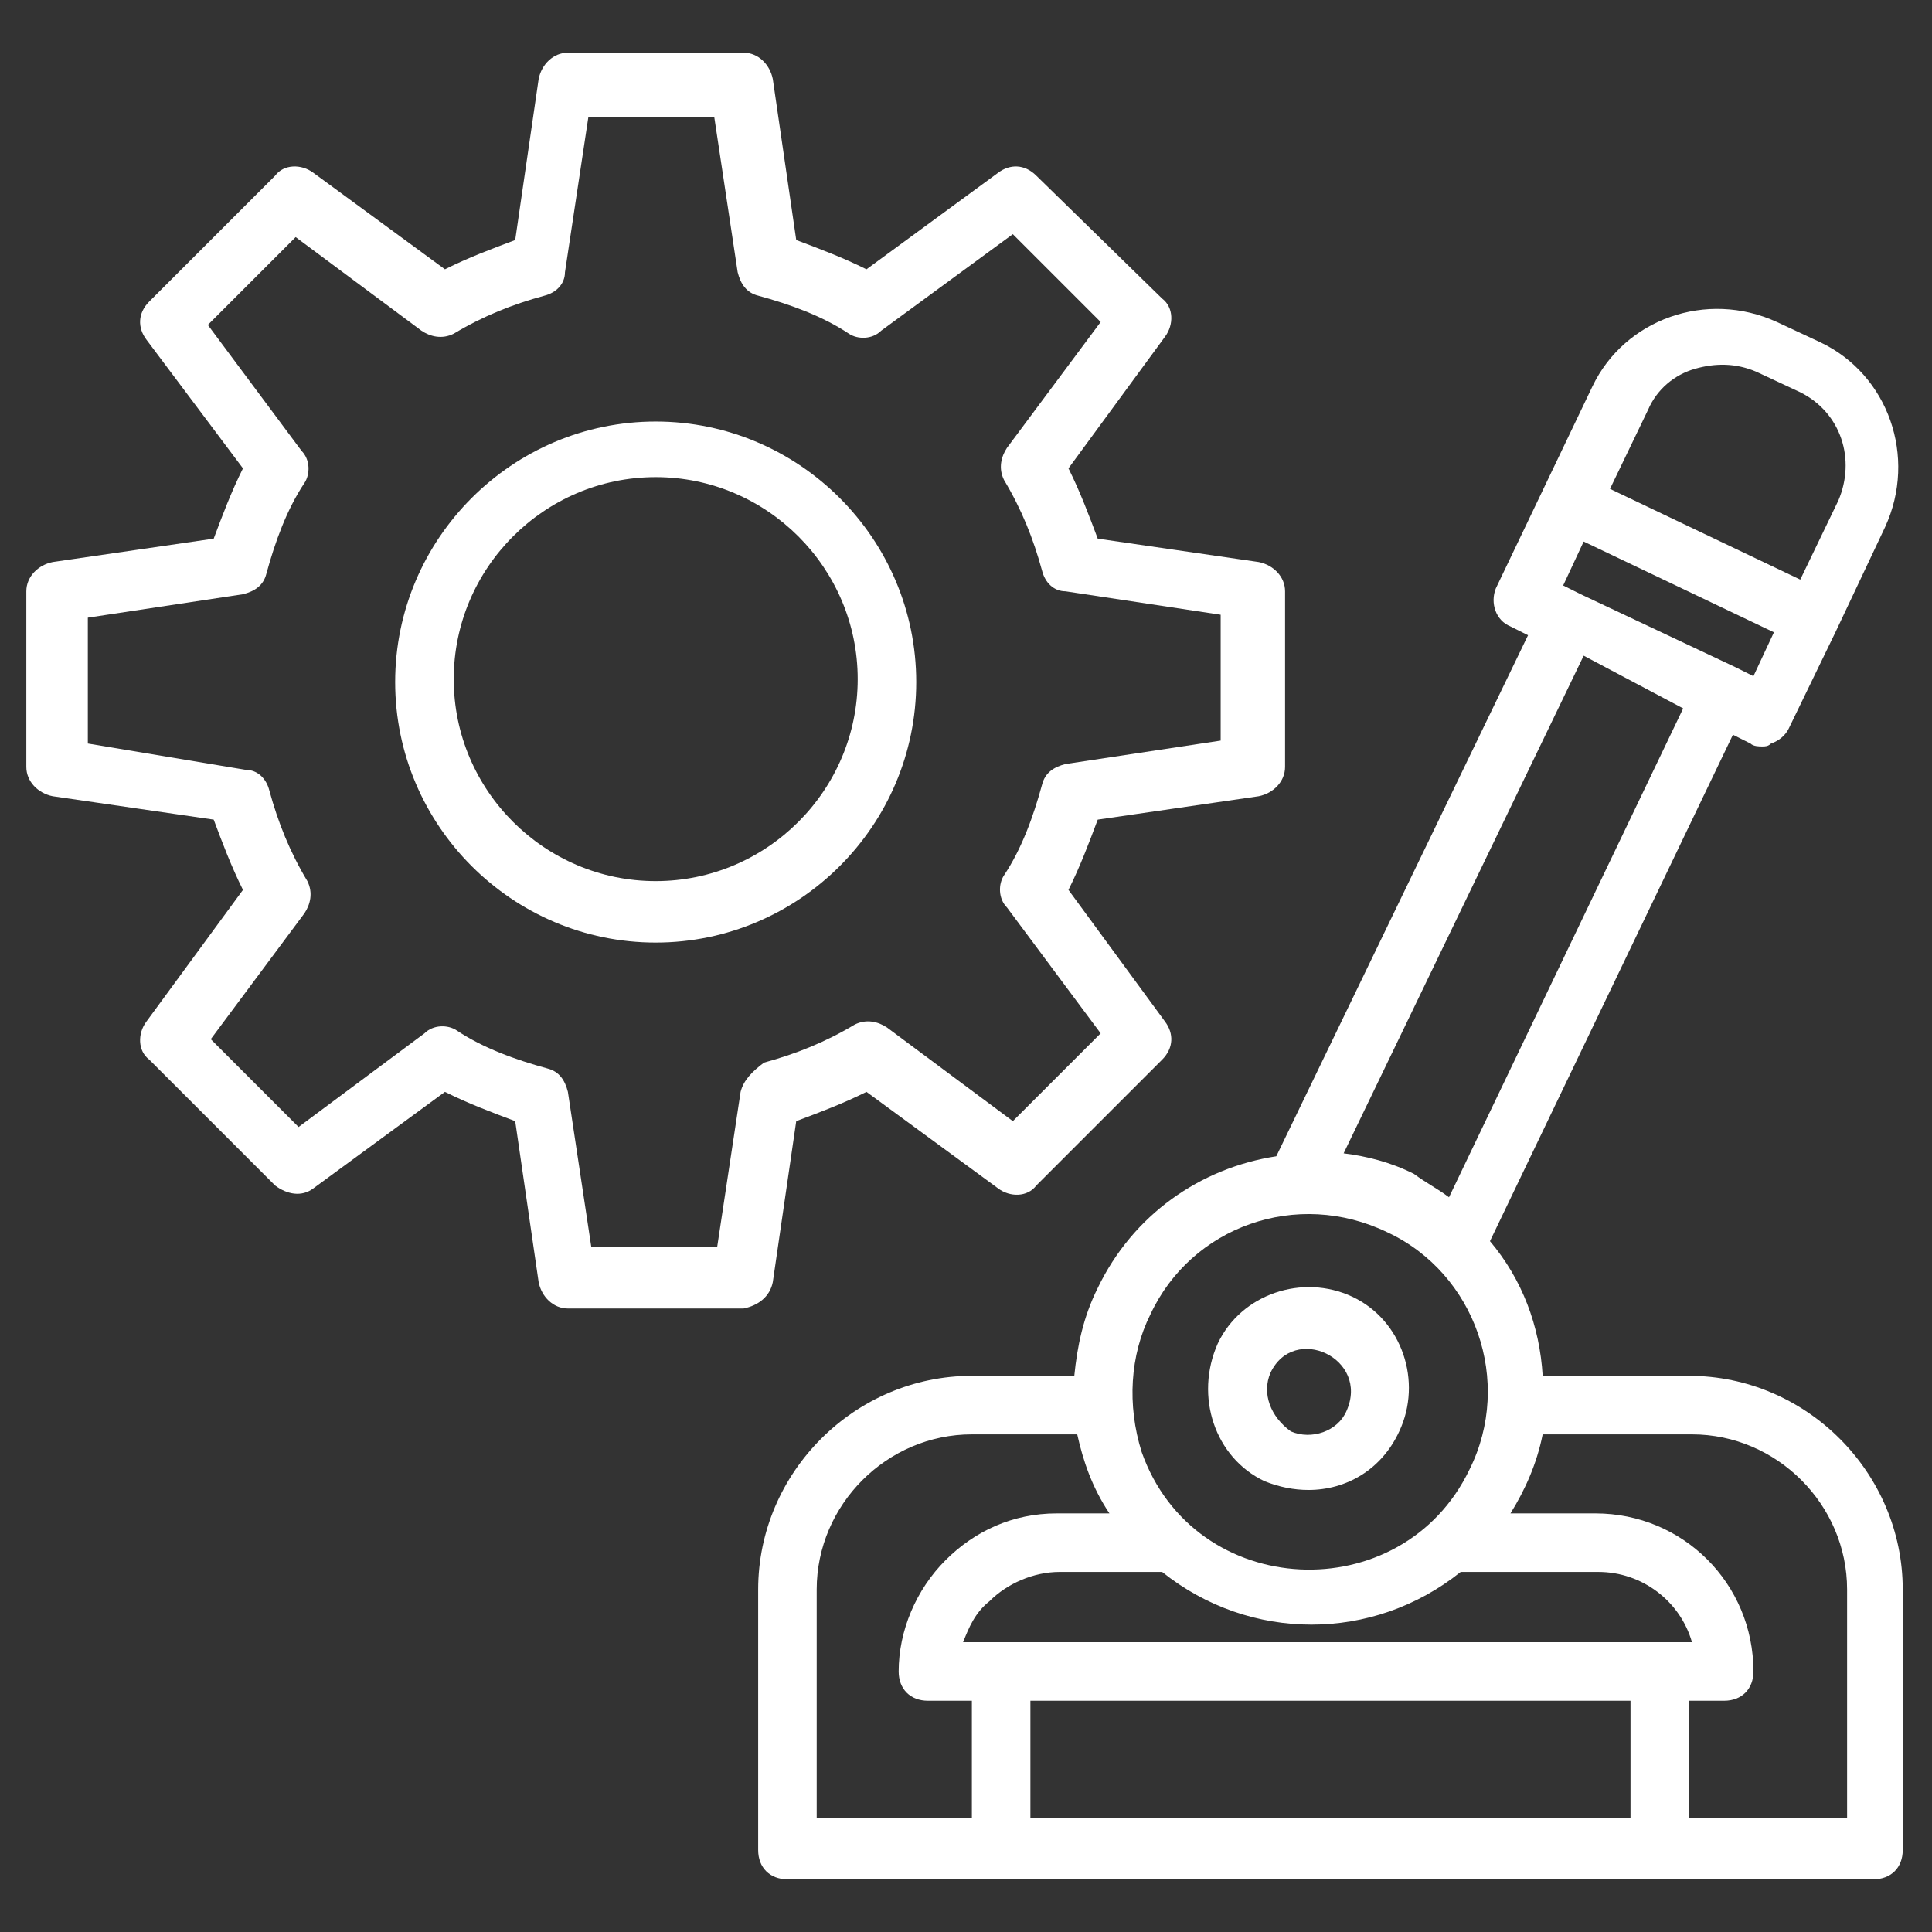 <svg width="54" height="54" viewBox="0 0 54 54" fill="none" xmlns="http://www.w3.org/2000/svg">
<rect x="0" y="0" width="54" height="54" fill="#333333" stroke="none"/>
<path d="M47.209 38.455H43.118C43.036 37.064 42.545 35.755 41.645 34.691L48.436 20.536L48.927 20.782C49.009 20.864 49.173 20.864 49.255 20.864C49.336 20.864 49.418 20.864 49.5 20.782C49.745 20.7 49.909 20.536 49.991 20.373L51.3 17.673L52.691 14.727C53.591 12.764 52.773 10.473 50.891 9.573L49.664 9C47.7 8.1 45.409 8.918 44.509 10.8L41.809 16.445C41.645 16.855 41.809 17.345 42.218 17.509L42.709 17.755L35.673 32.318C33.545 32.645 31.664 33.955 30.682 36C30.273 36.818 30.109 37.636 30.027 38.455H27.164C23.891 38.455 21.191 41.154 21.191 44.427V51.709C21.191 52.2 21.518 52.527 22.009 52.527H52.364C52.855 52.527 53.182 52.2 53.182 51.709V44.427C53.182 41.154 50.482 38.455 47.209 38.455ZM28.8 50.809V47.536H45.573V50.809H28.8ZM46.391 45.9H27.982H26.918C27.082 45.491 27.245 45.082 27.655 44.755C28.145 44.264 28.882 43.936 29.618 43.936H32.482C33.709 44.918 35.182 45.409 36.655 45.409C38.127 45.409 39.6 44.918 40.827 43.936H44.673C45.9 43.936 46.964 44.755 47.291 45.9H46.391ZM49.009 18.9L48.518 18.654L44.182 16.609L43.691 16.364L44.264 15.136L49.582 17.673L49.009 18.9ZM46.064 11.454C46.309 10.882 46.8 10.473 47.373 10.309C47.946 10.145 48.518 10.145 49.091 10.391L50.318 10.964C51.464 11.536 51.873 12.845 51.382 13.991L50.318 16.2L45 13.664L46.064 11.454ZM47.045 19.8L40.5 33.464C40.173 33.218 39.846 33.054 39.518 32.809C38.864 32.482 38.209 32.318 37.555 32.236L44.264 18.327L47.045 19.8ZM32.155 36.736C33.3 34.282 36.245 33.218 38.782 34.445C41.236 35.591 42.3 38.618 41.073 41.073C39.191 45 33.382 44.755 31.909 40.582C31.5 39.273 31.582 37.882 32.155 36.736ZM22.827 44.427C22.827 42.054 24.791 40.091 27.164 40.091H30.109C30.273 40.827 30.518 41.564 31.009 42.3H29.536C28.309 42.3 27.245 42.791 26.427 43.609C25.609 44.427 25.118 45.573 25.118 46.718C25.118 47.209 25.445 47.536 25.936 47.536H27.164V50.809H22.827V44.427ZM51.545 50.809H47.209V47.536H48.191C48.682 47.536 49.009 47.209 49.009 46.718C49.009 44.264 47.045 42.3 44.591 42.3H42.218C42.627 41.645 42.955 40.909 43.118 40.091H47.291C49.664 40.091 51.627 42.054 51.627 44.427V50.809H51.545Z" fill="white"/>
<path d="M35.345 41.4C35.754 41.564 36.163 41.645 36.573 41.645C37.636 41.645 38.618 41.073 39.109 40.009C39.764 38.618 39.191 36.9 37.8 36.245C36.409 35.591 34.691 36.164 34.036 37.554C33.382 39.027 33.954 40.745 35.345 41.4ZM35.509 38.373C36.163 36.982 38.291 37.964 37.636 39.436C37.391 40.009 36.654 40.255 36.082 40.009C35.509 39.6 35.264 38.946 35.509 38.373Z" fill="white"/>
<path d="M21.6 35.836L22.255 31.336C22.909 31.091 23.564 30.845 24.218 30.518L27.9 33.218C28.227 33.464 28.718 33.464 28.964 33.136L32.482 29.618C32.809 29.291 32.809 28.882 32.564 28.555L29.864 24.873C30.191 24.218 30.436 23.564 30.682 22.909L35.182 22.255C35.591 22.173 35.918 21.845 35.918 21.436V16.527C35.918 16.118 35.591 15.791 35.182 15.709L30.682 15.055C30.436 14.4 30.191 13.745 29.864 13.091L32.564 9.409C32.809 9.082 32.809 8.591 32.482 8.345L28.964 4.909C28.636 4.582 28.227 4.582 27.9 4.827L24.218 7.527C23.564 7.2 22.909 6.955 22.255 6.709L21.6 2.209C21.518 1.8 21.191 1.473 20.782 1.473H15.873C15.464 1.473 15.136 1.8 15.055 2.209L14.4 6.709C13.745 6.955 13.091 7.2 12.436 7.527L8.755 4.827C8.427 4.582 7.936 4.582 7.691 4.909L4.173 8.427C3.845 8.755 3.845 9.164 4.091 9.491L6.791 13.091C6.464 13.745 6.218 14.4 5.973 15.055L1.473 15.709C1.064 15.791 0.736 16.118 0.736 16.527V21.436C0.736 21.845 1.064 22.173 1.473 22.255L5.973 22.909C6.218 23.564 6.464 24.218 6.791 24.873L4.091 28.555C3.845 28.882 3.845 29.373 4.173 29.618L7.691 33.136C8.018 33.382 8.427 33.464 8.755 33.218L12.436 30.518C13.091 30.845 13.745 31.091 14.4 31.336L15.055 35.836C15.136 36.245 15.464 36.573 15.873 36.573H20.782C21.191 36.491 21.518 36.245 21.6 35.836ZM20.7 30.518L20.045 34.855H16.527L15.873 30.518C15.791 30.191 15.627 29.945 15.3 29.864C14.4 29.618 13.5 29.291 12.764 28.8C12.518 28.636 12.109 28.636 11.864 28.882L8.345 31.5L5.891 29.045L8.509 25.527C8.673 25.282 8.755 24.954 8.591 24.627C8.1 23.809 7.773 22.991 7.527 22.091C7.445 21.764 7.2 21.518 6.873 21.518L2.455 20.782V17.264L6.791 16.609C7.118 16.527 7.364 16.364 7.445 16.036C7.691 15.136 8.018 14.236 8.509 13.5C8.673 13.255 8.673 12.845 8.427 12.6L5.809 9.082L8.264 6.627L11.782 9.245C12.027 9.409 12.354 9.491 12.682 9.327C13.5 8.836 14.318 8.509 15.218 8.264C15.545 8.182 15.791 7.936 15.791 7.609L16.445 3.273H19.964L20.618 7.609C20.7 7.936 20.864 8.182 21.191 8.264C22.091 8.509 22.991 8.836 23.727 9.327C23.973 9.491 24.382 9.491 24.627 9.245L28.309 6.545L30.764 9L28.145 12.518C27.982 12.764 27.9 13.091 28.064 13.418C28.555 14.236 28.882 15.055 29.127 15.954C29.209 16.282 29.454 16.527 29.782 16.527L34.118 17.182V20.7L29.782 21.355C29.454 21.436 29.209 21.6 29.127 21.927C28.882 22.827 28.555 23.727 28.064 24.464C27.9 24.709 27.9 25.118 28.145 25.364L30.764 28.882L28.309 31.336L24.791 28.718C24.545 28.555 24.218 28.473 23.891 28.636C23.073 29.127 22.255 29.454 21.355 29.7C21.027 29.945 20.782 30.191 20.7 30.518Z" fill="white"/>
<path d="M18.327 11.782C14.318 11.782 11.045 15.055 11.045 19.064C11.045 23.073 14.318 26.345 18.327 26.345C22.336 26.345 25.609 23.073 25.609 19.064C25.609 15.055 22.336 11.782 18.327 11.782ZM18.327 24.627C15.218 24.627 12.682 22.091 12.682 18.982C12.682 15.873 15.218 13.336 18.327 13.336C21.436 13.336 23.973 15.873 23.973 18.982C23.973 22.091 21.436 24.627 18.327 24.627Z" fill="white"/>
</svg>
